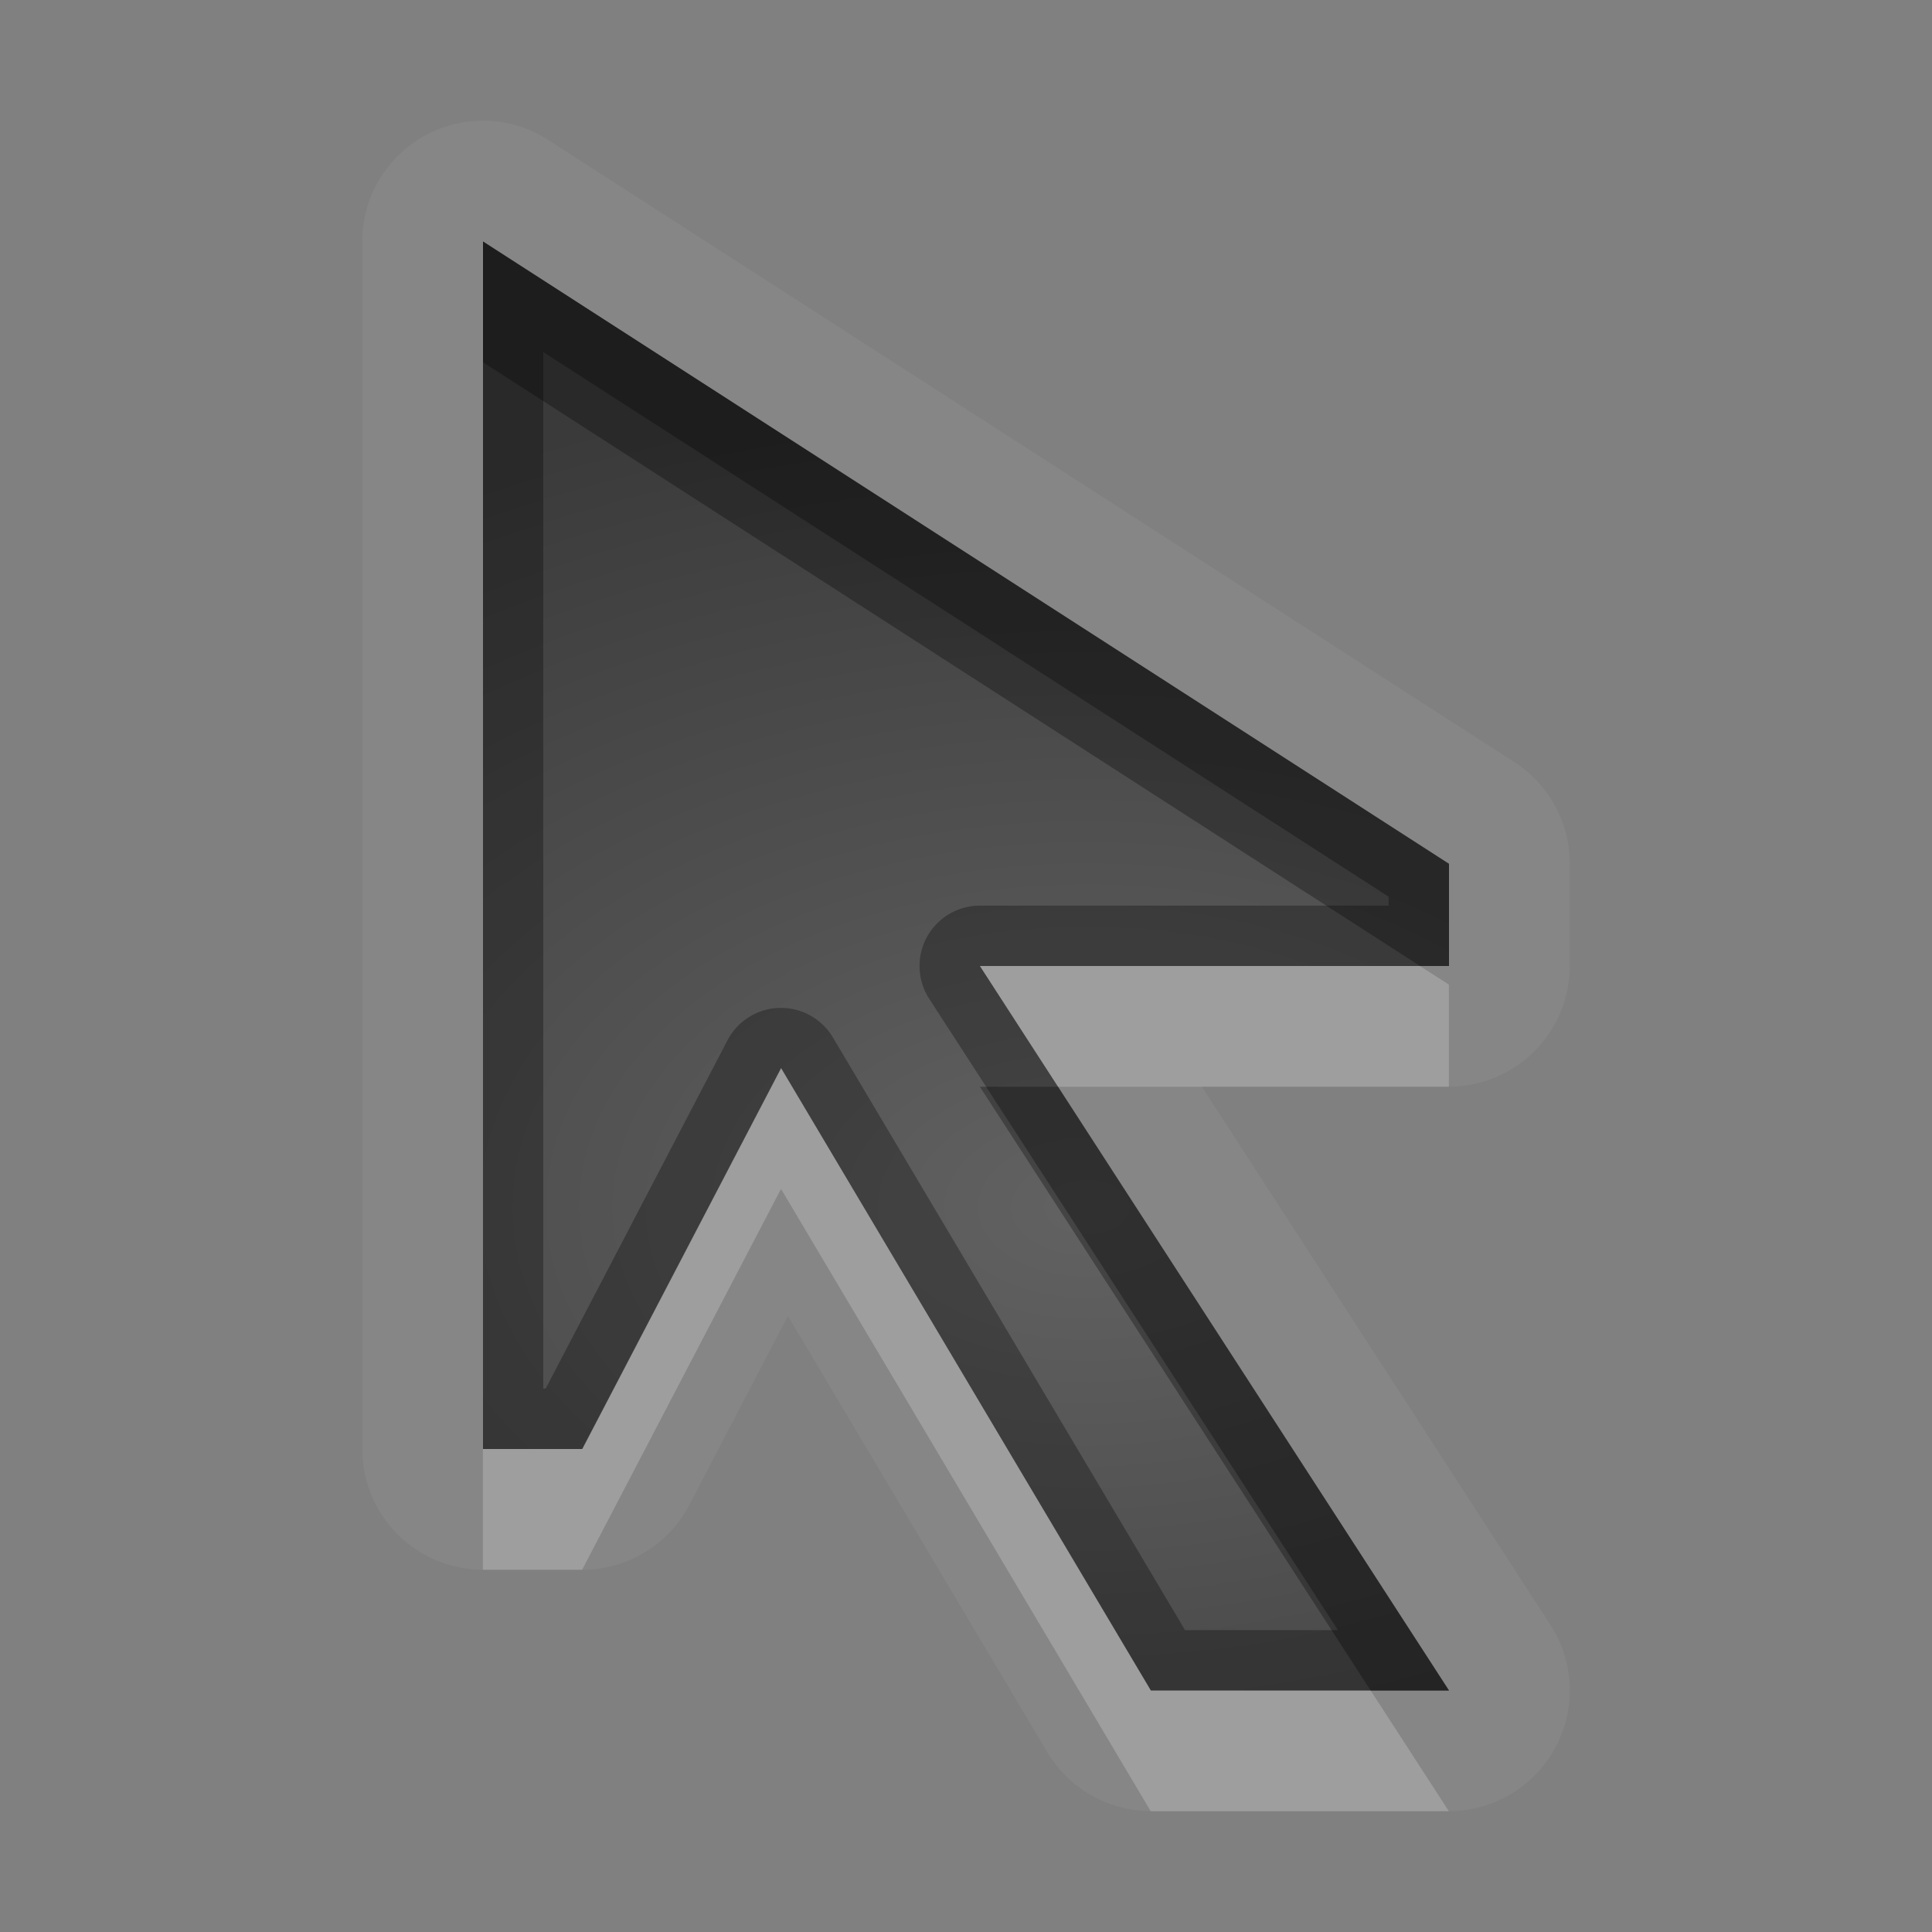<?xml version="1.0" encoding="UTF-8"?>
<svg id="svg30" width="16" height="16" version="1.1" xmlns="http://www.w3.org/2000/svg" xmlns:cc="http://creativecommons.org/ns#" xmlns:dc="http://purl.org/dc/elements/1.1/" xmlns:rdf="http://www.w3.org/1999/02/22-rdf-syntax-ns#">
 <rect width="100%" height="100%" fill="#808080" stroke="none"/>
 <defs id="defs7">
  <radialGradient id="gr0" cx="9" cy="10" r="11" gradientTransform="matrix(1 0 0 .636 0 3.636)" gradientUnits="userSpaceOnUse">
   <stop id="stop2" stop-opacity=".235" offset="0"/>
   <stop id="stop4" stop-opacity=".549" offset="1"/>
  </radialGradient>
 </defs>
 <path id="path9" d="m3.973 1a1 1 0 0 0-0.973 1v0.924 9.076a1 1 0 0 0 1 1h0.822a1 1 0 0 0 0.887-0.537l0.816-1.565 2.147 3.611a1 1 0 0 0 0.859 0.49h2.469a1 1 0 0 0 0.84-1.543l-2.887-4.457h2.047a1 1 0 0 0 1-1v-0.846a1 1 0 0 0-0.459-0.842l-8-5.152a1 1 0 0 0-0.568-0.16zm0.027 1 8 5.154v0.846h-3.885l3.885 6h-2.469l-3.062-5.154-1.647 3.154h-0.822v-9.076-0.924z" fill="#fff" opacity=".05"/>
 <path id="base" d="m4 2.923v9.077h.823l1.646-3.154 3.062 5.154h2.469l-3.885-6h3.885v-.846l-8-5.154z" fill="url(#gr0)"/>
 <path id="path15" d="m4 2v0.924 9.076h0.822l1.647-3.154 3.062 5.154h2.469l-3.885-6h3.885v-0.846l-8-5.154zm0.5 0.916 7 4.51v0.074h-3.385a0.5 0.5 0 0 0-0.42 0.771l3.385 5.229h-1.266l-2.916-4.908a0.5 0.5 0 0 0-0.873 0.023l-1.506 2.885h-0.02v-8.576-0.008z" opacity=".3"/>
 <path id="path20" d="m8.115 8 0.646 1h3.238v-0.846l-0.24-0.154h-3.645zm-1.647 0.846-1.647 3.154h-0.822v1h0.822l1.647-3.154 3.062 5.154h2.469l-0.648-1h-1.82l-3.062-5.154z" fill="#fff" opacity=".2"/>
 <path id="path25" d="m4 2v0.924 0.076l7.76 5h0.24v-0.846l-8-5.154zm4.115 7 3.236 5h0.648l-3.238-5h-0.646z" opacity=".3"/>
</svg>
